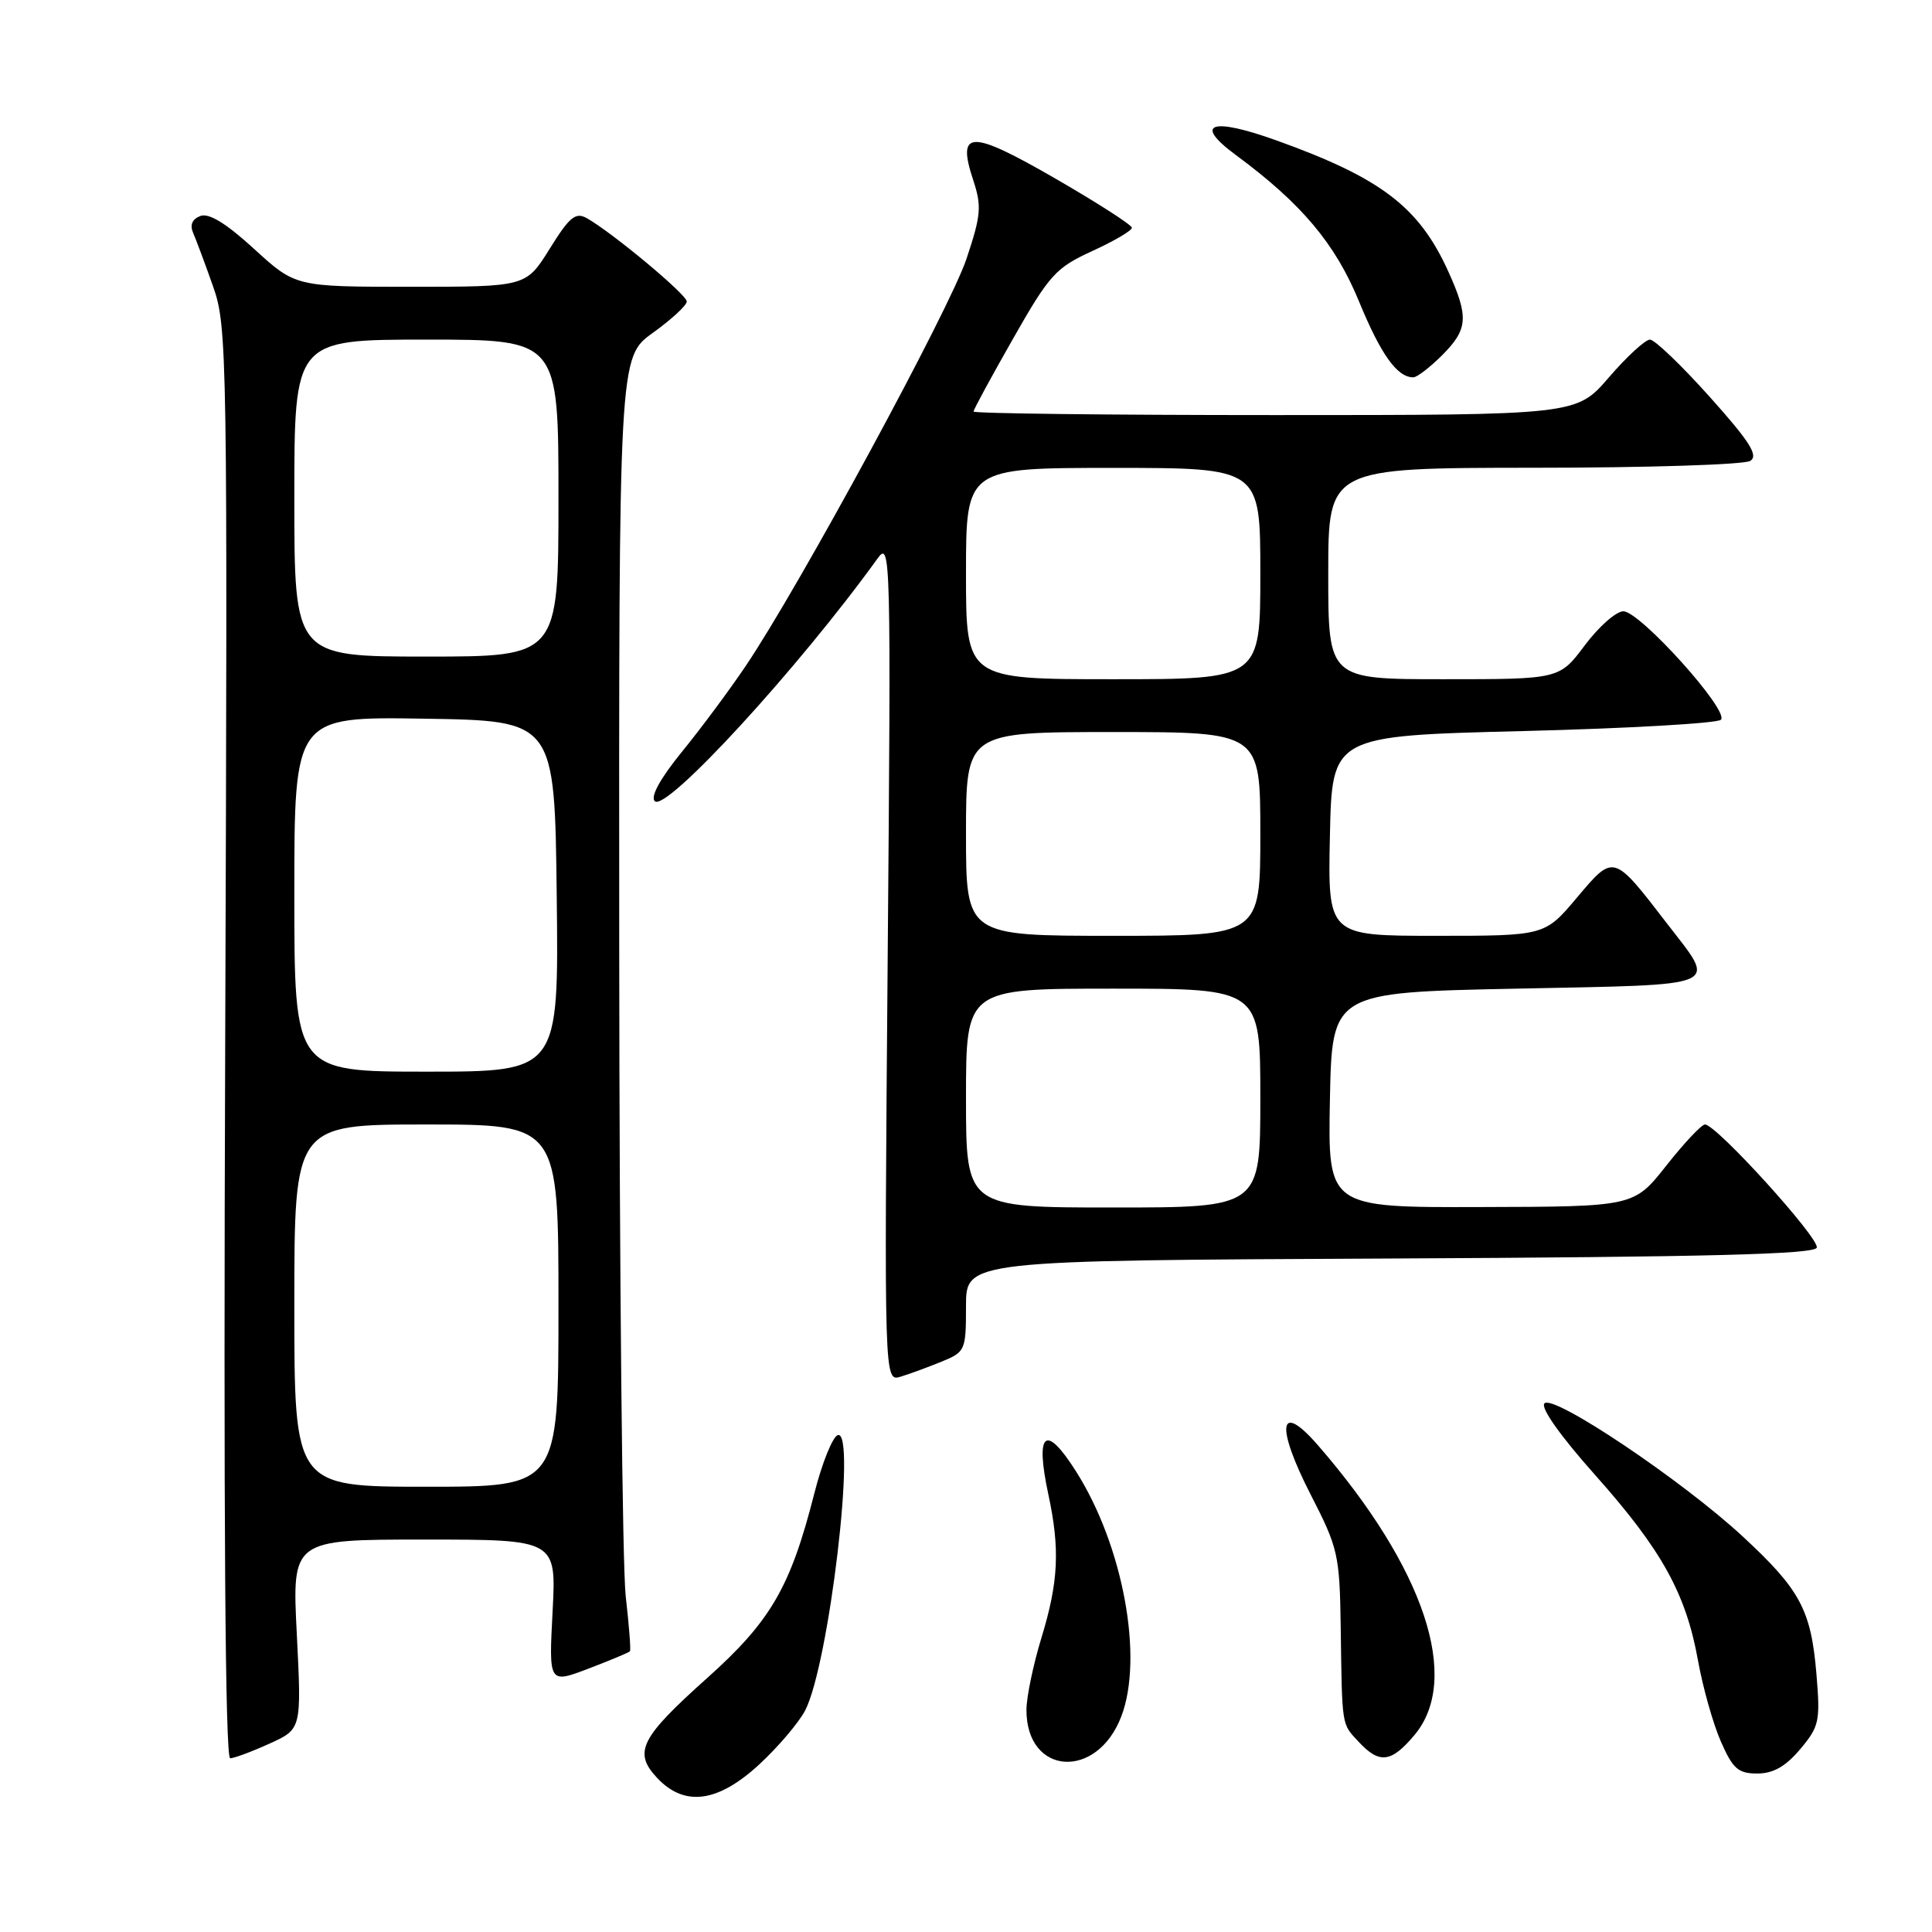 <?xml version="1.0" encoding="UTF-8" standalone="no"?>
<!DOCTYPE svg PUBLIC "-//W3C//DTD SVG 1.1//EN" "http://www.w3.org/Graphics/SVG/1.1/DTD/svg11.dtd" >
<svg xmlns="http://www.w3.org/2000/svg" xmlns:xlink="http://www.w3.org/1999/xlink" version="1.1" viewBox="0 0 256 256">
 <g >
 <path fill="currentColor"
d=" M 100.60 233.80 C 103.10 231.49 105.84 228.27 106.69 226.64 C 109.84 220.55 113.54 189.32 111.01 190.16 C 110.32 190.39 108.91 193.89 107.89 197.93 C 104.74 210.31 102.13 214.81 93.70 222.35 C 84.83 230.29 83.88 232.18 87.08 235.59 C 90.70 239.44 95.11 238.86 100.60 233.80 Z  M 238.54 231.77 C 241.06 228.77 241.21 228.08 240.69 221.85 C 239.98 213.32 238.54 210.64 230.91 203.58 C 222.91 196.17 205.87 184.73 204.65 185.95 C 204.09 186.51 206.73 190.24 211.34 195.42 C 220.20 205.37 223.40 211.15 225.00 220.06 C 225.64 223.60 226.99 228.41 228.02 230.75 C 229.61 234.38 230.32 235.00 232.85 235.00 C 234.97 235.00 236.60 234.07 238.54 231.77 Z  M 148.58 227.43 C 151.55 219.65 148.83 204.85 142.60 195.00 C 138.53 188.56 137.13 189.70 138.91 198.01 C 140.47 205.27 140.26 209.60 138.00 217.00 C 136.91 220.57 136.01 224.88 136.01 226.56 C 135.99 235.26 145.34 235.91 148.58 227.43 Z  M 35.73 231.03 C 39.96 229.11 39.96 229.11 39.33 216.56 C 38.69 204.00 38.69 204.00 56.21 204.00 C 73.72 204.00 73.72 204.00 73.22 213.55 C 72.72 223.10 72.72 223.10 77.98 221.10 C 80.86 220.00 83.34 218.97 83.47 218.80 C 83.61 218.64 83.35 215.35 82.91 211.50 C 82.47 207.65 82.08 169.14 82.05 125.92 C 82.00 47.34 82.00 47.34 86.50 44.11 C 88.97 42.33 91.00 40.46 91.00 39.95 C 91.00 39.03 81.10 30.79 77.74 28.90 C 76.26 28.08 75.46 28.74 72.84 32.96 C 69.70 38.00 69.70 38.00 54.43 38.00 C 39.16 38.00 39.16 38.00 33.68 32.99 C 29.94 29.57 27.68 28.19 26.54 28.62 C 25.46 29.04 25.13 29.82 25.60 30.88 C 25.99 31.77 27.18 34.96 28.24 37.97 C 30.11 43.25 30.16 46.63 29.84 138.22 C 29.61 200.97 29.84 232.99 30.50 232.98 C 31.05 232.97 33.40 232.09 35.73 231.03 Z  M 187.41 229.92 C 193.66 222.50 188.77 207.78 174.63 191.50 C 169.45 185.54 168.98 188.90 173.70 198.10 C 177.30 205.11 177.51 206.02 177.65 215.50 C 177.84 228.99 177.74 228.34 180.04 230.81 C 182.78 233.76 184.34 233.57 187.41 229.92 Z  M 124.75 180.43 C 127.91 179.14 128.00 178.94 128.00 173.06 C 128.00 167.02 128.00 167.02 184.17 166.76 C 226.31 166.56 240.43 166.20 240.73 165.32 C 241.13 164.11 227.42 149.00 225.92 149.00 C 225.47 149.00 223.16 151.45 220.80 154.44 C 216.50 159.89 216.50 159.89 196.22 159.94 C 175.95 160.00 175.95 160.00 176.22 145.75 C 176.50 131.50 176.50 131.50 201.00 131.00 C 228.74 130.43 227.51 130.97 220.91 122.40 C 213.75 113.09 213.86 113.12 208.95 118.94 C 204.69 124.00 204.69 124.00 190.31 124.00 C 175.94 124.00 175.94 124.00 176.22 110.75 C 176.50 97.50 176.50 97.50 201.83 96.87 C 215.77 96.52 227.56 95.84 228.03 95.37 C 229.19 94.20 217.31 81.00 215.10 81.00 C 214.15 81.00 211.85 83.03 210.00 85.50 C 206.63 90.00 206.63 90.00 191.31 90.00 C 176.00 90.00 176.00 90.00 176.00 76.00 C 176.00 62.00 176.00 62.00 203.25 61.98 C 218.24 61.98 231.14 61.57 231.92 61.07 C 233.03 60.37 231.88 58.54 226.55 52.59 C 222.81 48.41 219.25 45.00 218.63 45.00 C 218.01 45.00 215.56 47.25 213.19 50.00 C 208.89 55.00 208.89 55.00 168.94 55.00 C 146.98 55.00 129.00 54.79 129.00 54.53 C 129.00 54.27 131.36 49.92 134.24 44.87 C 139.06 36.39 139.89 35.48 144.74 33.26 C 147.63 31.94 149.99 30.55 149.98 30.18 C 149.97 29.80 145.41 26.88 139.86 23.67 C 128.56 17.15 126.75 17.18 128.95 23.85 C 130.10 27.32 130.00 28.50 128.07 34.28 C 125.85 40.95 105.85 77.84 98.78 88.29 C 96.63 91.48 92.83 96.59 90.34 99.64 C 87.48 103.16 86.16 105.56 86.76 106.16 C 88.25 107.65 105.82 88.52 116.29 73.99 C 118.02 71.59 118.07 73.47 117.62 127.29 C 117.16 183.08 117.16 183.08 119.33 182.42 C 120.52 182.06 122.96 181.16 124.75 180.43 Z  M 191.08 47.08 C 194.52 43.63 194.64 42.02 191.92 36.00 C 188.04 27.42 183.01 23.58 169.09 18.59 C 160.48 15.50 158.09 16.35 163.70 20.50 C 172.45 26.95 176.93 32.28 180.08 39.95 C 182.97 46.98 185.13 50.00 187.27 50.00 C 187.76 50.00 189.47 48.68 191.08 47.08 Z  M 39.00 173.00 C 39.00 149.00 39.00 149.00 56.50 149.00 C 74.00 149.00 74.00 149.00 74.00 173.00 C 74.00 197.00 74.00 197.00 56.50 197.00 C 39.00 197.00 39.00 197.00 39.00 173.00 Z  M 39.00 118.48 C 39.00 94.95 39.00 94.95 56.25 95.23 C 73.50 95.50 73.50 95.50 73.77 118.75 C 74.04 142.00 74.04 142.00 56.52 142.00 C 39.00 142.00 39.00 142.00 39.00 118.48 Z  M 39.00 66.00 C 39.00 45.00 39.00 45.00 56.50 45.00 C 74.00 45.00 74.00 45.00 74.00 66.00 C 74.00 87.00 74.00 87.00 56.50 87.00 C 39.00 87.00 39.00 87.00 39.00 66.00 Z  M 128.00 145.50 C 128.00 131.00 128.00 131.00 147.50 131.00 C 167.00 131.00 167.00 131.00 167.00 145.50 C 167.00 160.00 167.00 160.00 147.50 160.00 C 128.00 160.00 128.00 160.00 128.00 145.50 Z  M 128.00 110.50 C 128.00 97.00 128.00 97.00 147.50 97.00 C 167.00 97.00 167.00 97.00 167.00 110.50 C 167.00 124.00 167.00 124.00 147.50 124.00 C 128.00 124.00 128.00 124.00 128.00 110.50 Z  M 128.00 76.00 C 128.00 62.00 128.00 62.00 147.50 62.00 C 167.00 62.00 167.00 62.00 167.00 76.00 C 167.00 90.00 167.00 90.00 147.50 90.00 C 128.00 90.00 128.00 90.00 128.00 76.00 Z "/>
</g>
</svg>